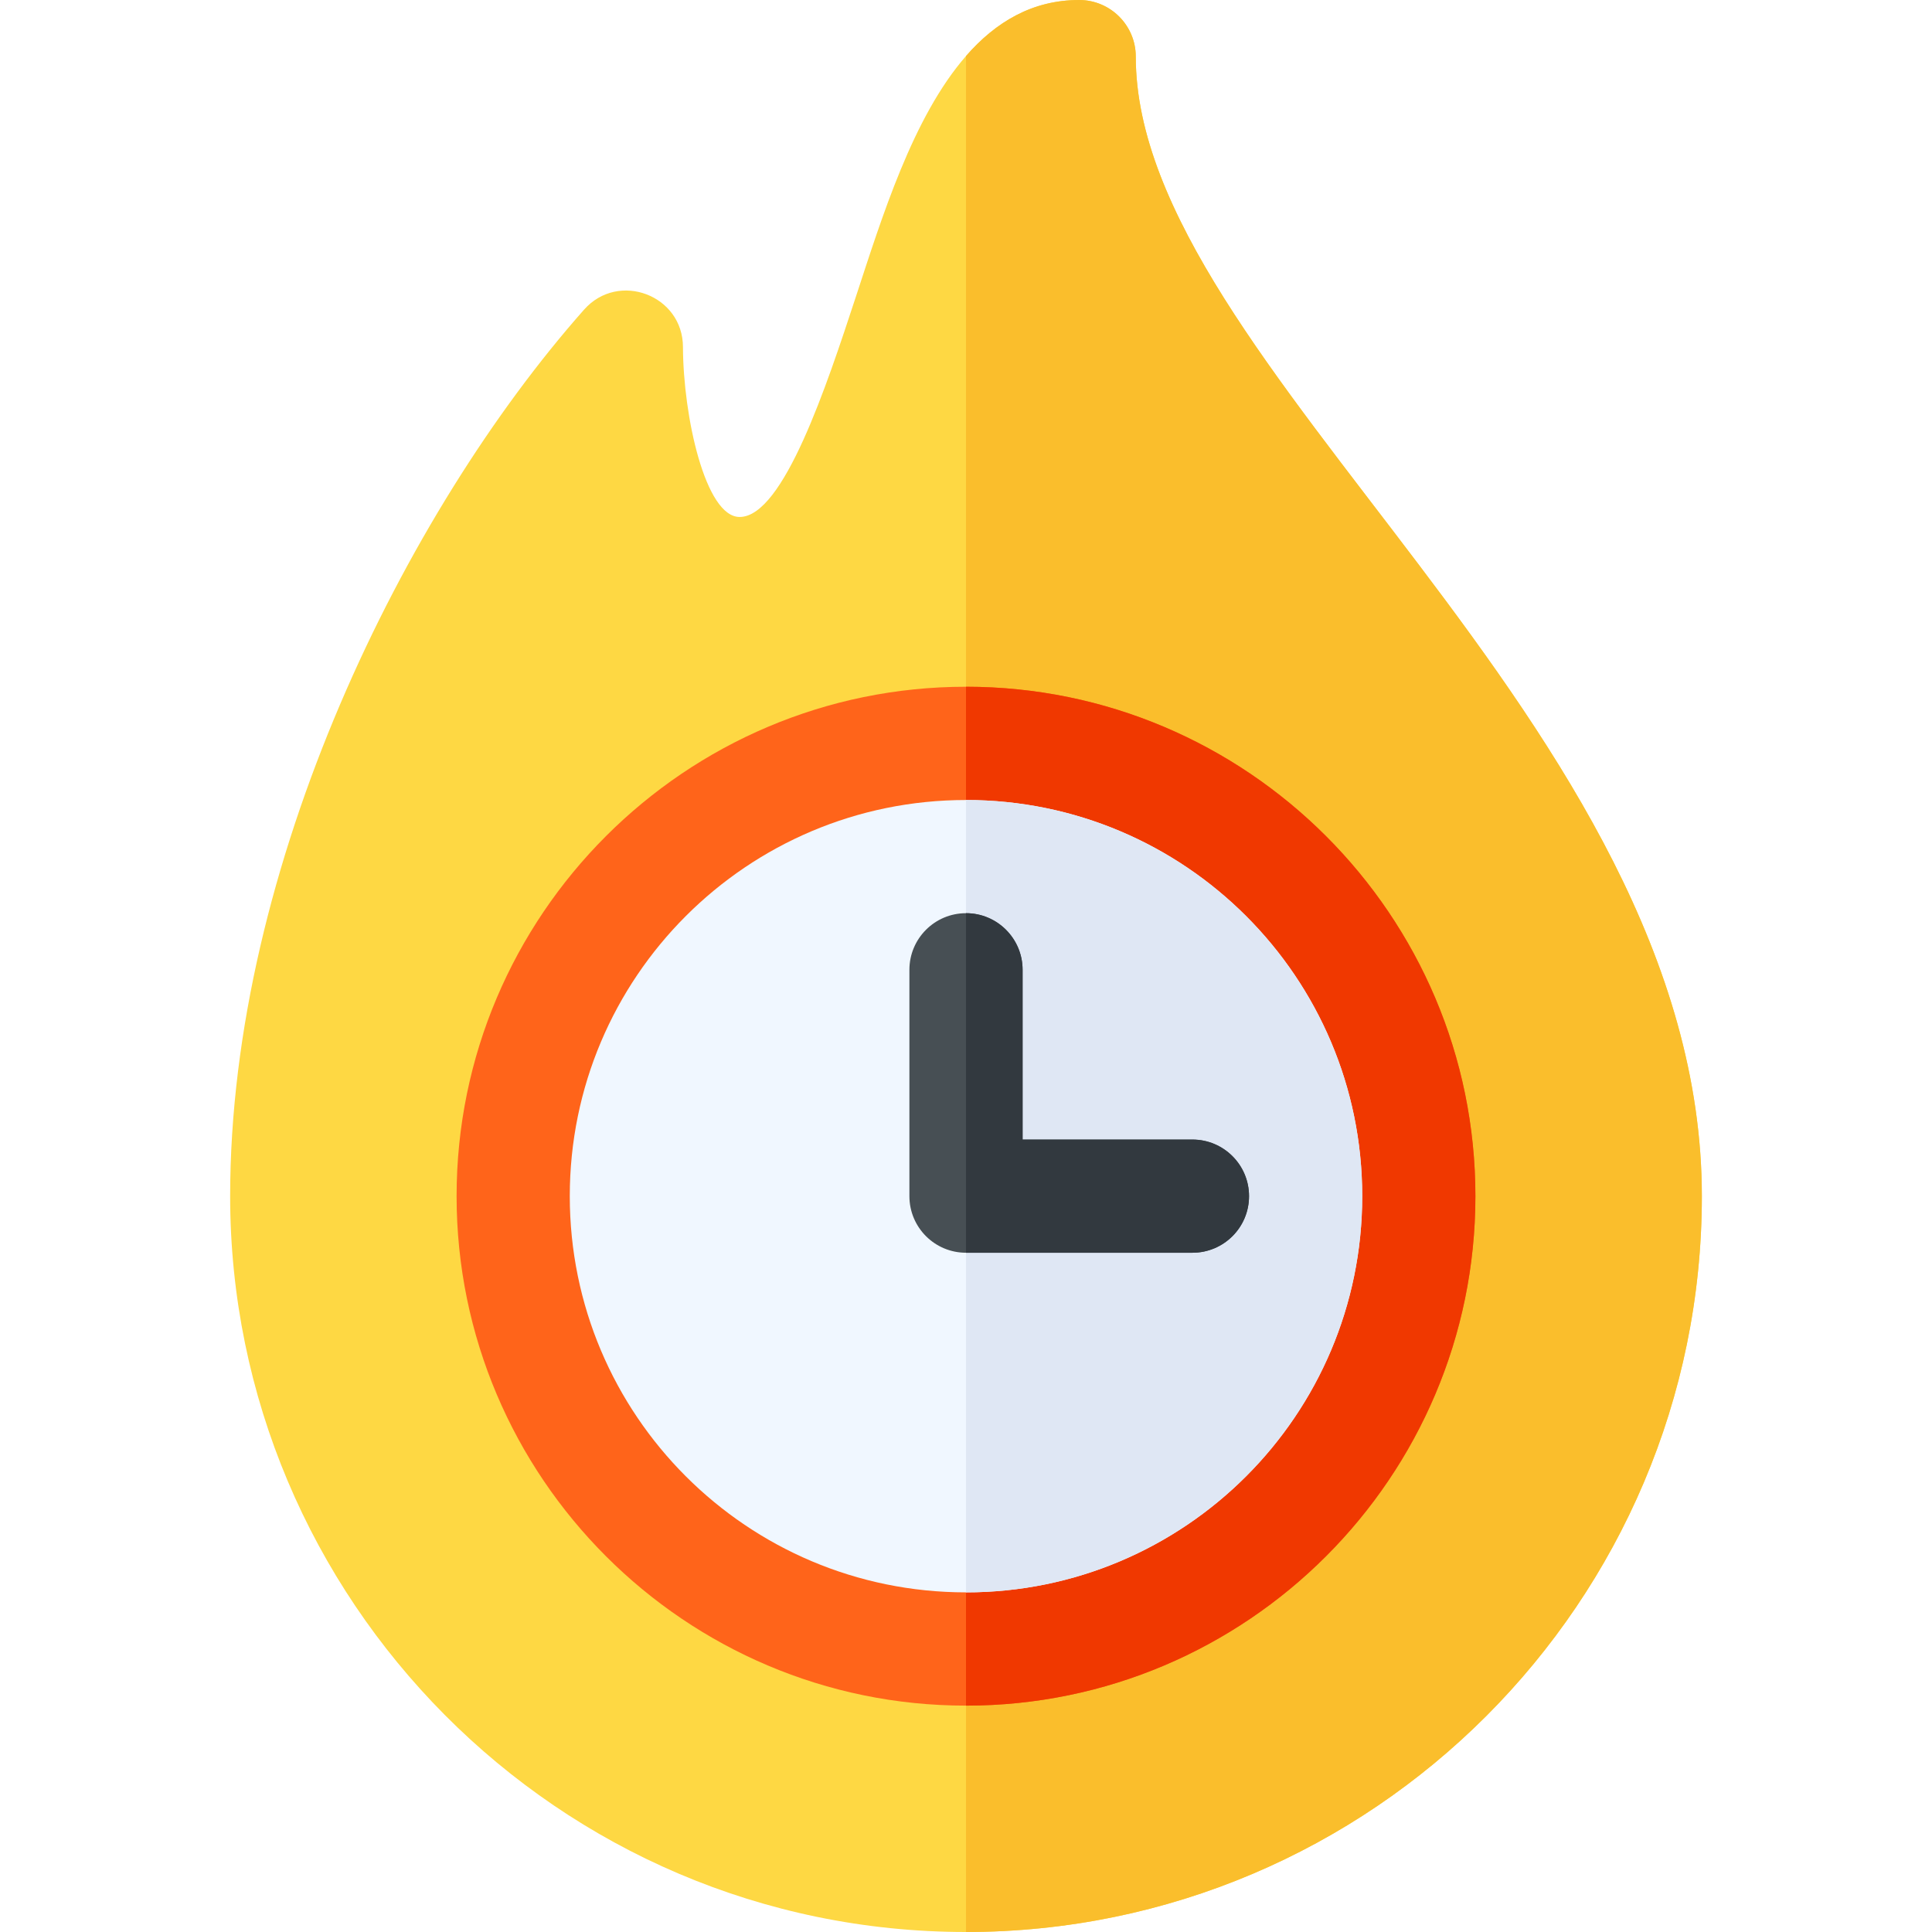 <svg width="24" height="24" viewBox="0 0 24 24" fill="none" xmlns="http://www.w3.org/2000/svg">
<g clip-path="url(#clip0_898_41834)">
<path d="M21.141 14.859C21.141 19.899 17.04 24 12 24C6.924 24 2.859 19.859 2.859 14.859C2.859 10.749 5.032 6.358 7.255 3.847C7.683 3.363 8.484 3.667 8.484 4.312C8.487 5.172 8.762 6.422 9.188 6.422C9.733 6.422 10.272 4.781 10.629 3.695C10.957 2.697 11.338 1.455 12 0.696C12.368 0.274 12.824 0 13.406 0C13.794 0 14.109 0.315 14.109 0.703C14.109 4.54 21.141 8.98 21.141 14.859Z" fill="#FED843"/>
<path d="M21.141 14.859C21.141 19.899 17.04 24 12 24V0.696C12.368 0.274 12.824 0 13.406 0C13.794 0 14.109 0.315 14.109 0.703C14.109 4.54 21.141 8.98 21.141 14.859Z" fill="#FABE2C"/>
<path d="M12 8.531C8.511 8.531 5.672 11.37 5.672 14.859C5.672 18.349 8.511 21.188 12 21.188C15.489 21.188 18.328 18.349 18.328 14.859C18.328 11.37 15.489 8.531 12 8.531Z" fill="#FF641A"/>
<path d="M18.328 14.859C18.328 18.349 15.489 21.188 12 21.188V8.531C15.489 8.531 18.328 11.37 18.328 14.859Z" fill="#F03800"/>
<path d="M12 19.781C14.718 19.781 16.922 17.578 16.922 14.859C16.922 12.141 14.718 9.938 12 9.938C9.282 9.938 7.078 12.141 7.078 14.859C7.078 17.578 9.282 19.781 12 19.781Z" fill="#F0F7FF"/>
<path d="M16.922 14.859C16.922 17.573 14.714 19.781 12 19.781V9.938C14.714 9.938 16.922 12.145 16.922 14.859Z" fill="#DFE7F4"/>
<path d="M15.516 14.859C15.516 15.248 15.201 15.562 14.812 15.562H12C11.612 15.562 11.297 15.248 11.297 14.859V12.047C11.297 11.659 11.612 11.344 12 11.344C12.388 11.344 12.703 11.659 12.703 12.047V14.156H14.812C15.201 14.156 15.516 14.471 15.516 14.859Z" fill="#474F54"/>
<path d="M15.516 14.859C15.516 15.248 15.201 15.562 14.812 15.562H12V11.344C12.388 11.344 12.703 11.659 12.703 12.047V14.156H14.812C15.201 14.156 15.516 14.471 15.516 14.859Z" fill="#32393F"/>
</g>
<defs>
<clipPath id="clip0_898_41834">
<rect width="24" height="24" fill="white"/>
</clipPath>
</defs>
</svg>
